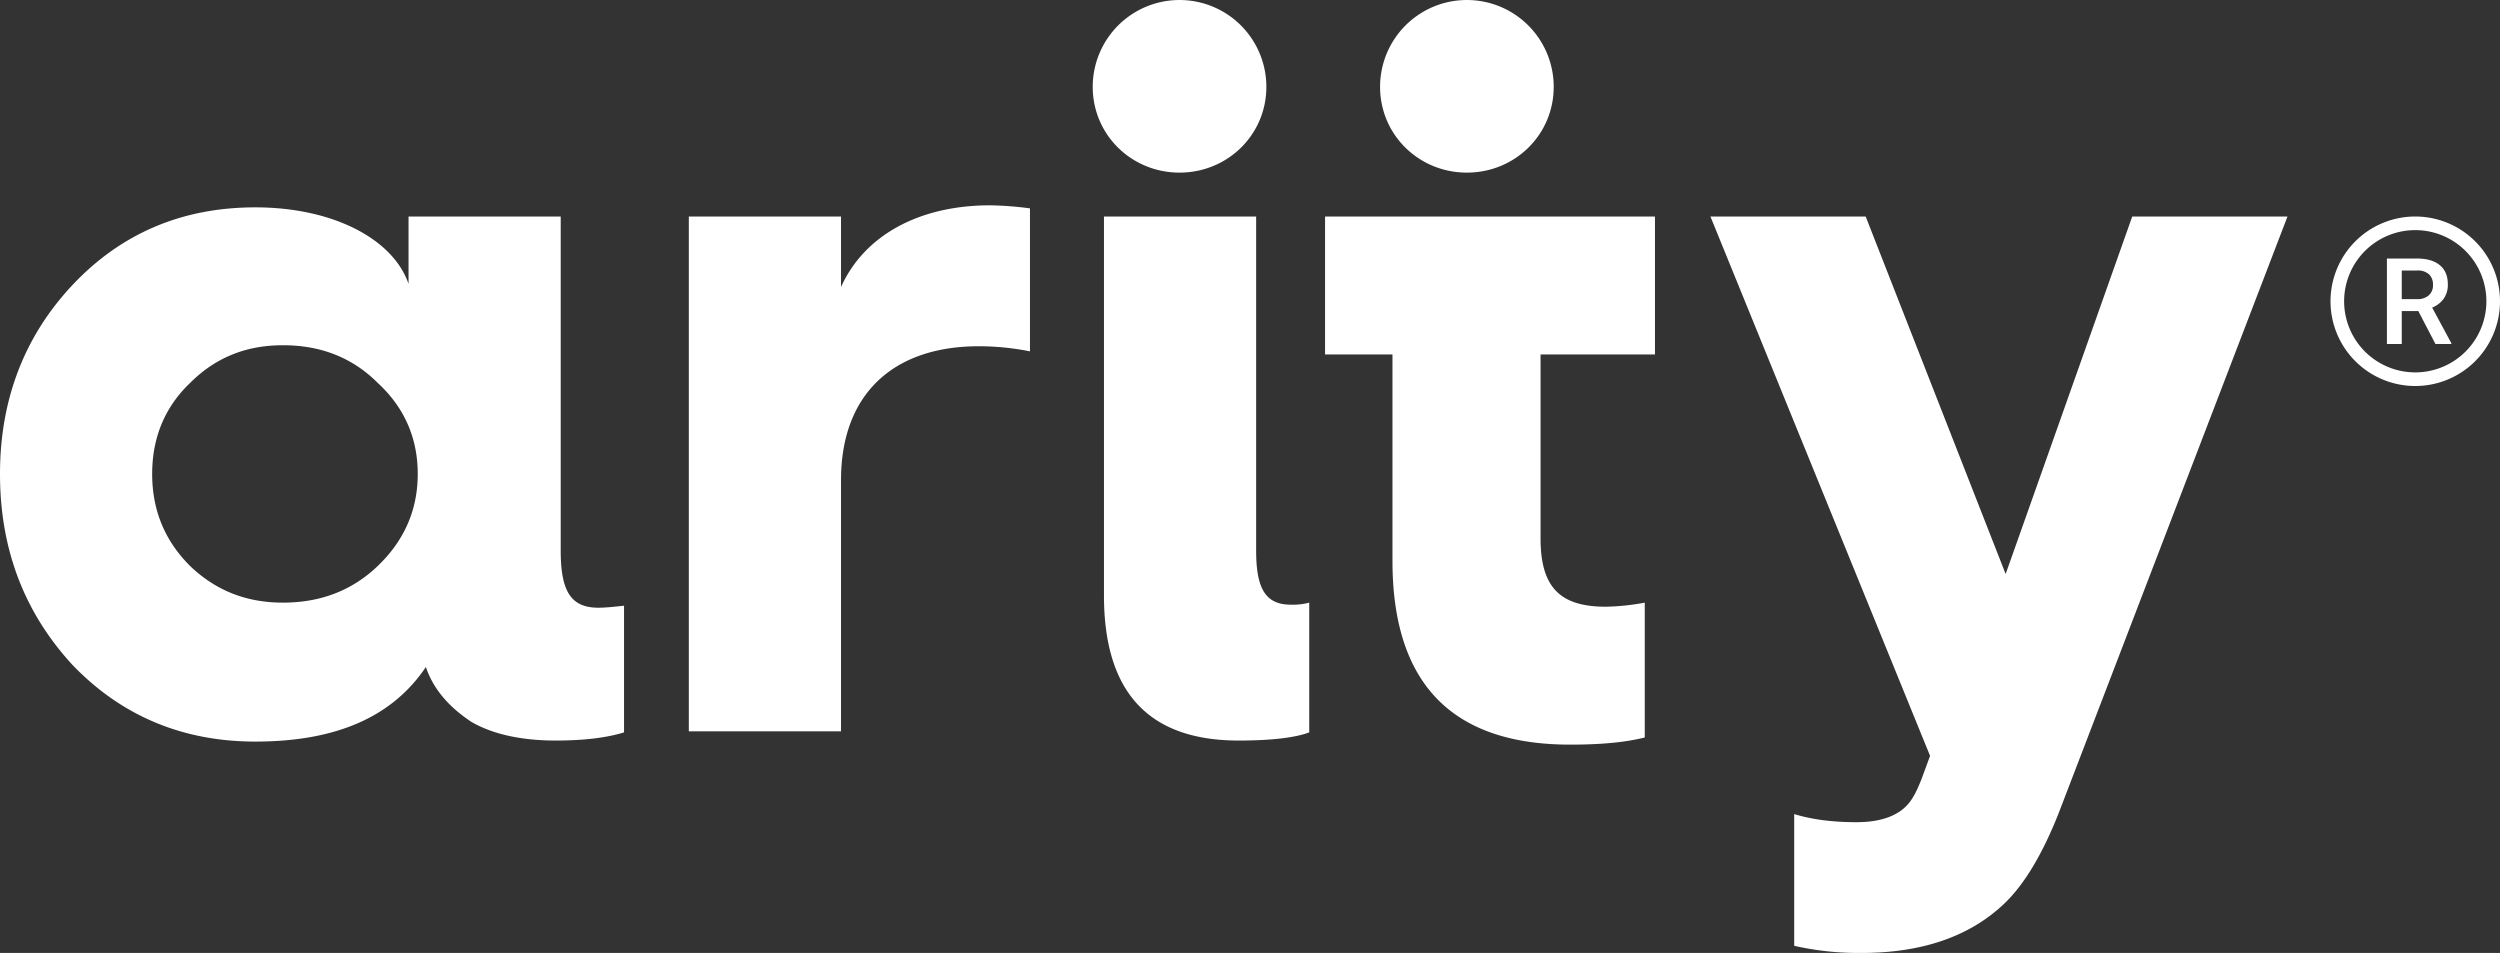 <svg xmlns="http://www.w3.org/2000/svg" viewBox="0 0 1200 457.412" id="arity-logo"><rect x="0" y="0" width="1200" height="457.412" fill="#333333" stroke="none"/><path fill="white" d="M1159.323 178.746a34.143 34.143 0 10-34.143-34.143 34.143 34.143 0 0034.143 34.143zm0 6.534A40.677 40.677 0 111200 144.603a40.677 40.677 0 01-40.677 40.677zm1.467-35.972h-7.944v15.805h-7.128v-41.02h14.424q7.1 0 10.96 3.184 3.86 3.184 3.859 9.212a11.532 11.532 0 01-1.986 6.889 12.638 12.638 0 01-5.536 4.268l9.212 17.1v.367h-7.634l-8.227-15.805zm-7.944-5.719h7.325a8.146 8.146 0 005.634-1.817 6.336 6.336 0 002.028-4.973 6.746 6.746 0 00-1.873-5.099 7.959 7.959 0 00-5.592-1.86h-7.522v13.75zm-129.38-39.639L962.71 275.532 895.535 103.95h-74.519L926.43 362.807l-3.96 10.781c-2.94 7.515-5.384 12.259-10.259 15.683-4.9 3.437-11.762 5.384-21.106 5.384-12.259 0-22.034-1.476-29.889-3.894v63.227a139.595 139.595 0 0032.359 3.424c27.941 0 50.014-7.344 66.18-21.576 10.783-9.293 20.075-24.505 28.426-45.572l109.805-286.314zM704.103 82.857c23.053 0 41.676-18.14 41.676-41.18a41.67 41.67 0 10-83.34 0c0 23.04 18.636 41.18 41.664 41.18zm-68.076 87.274h32.358v99.037q0 88.254 85.301 88.254c14.219 0 25.994-.98 35.796-3.437v-64.718a112.635 112.635 0 01-18.623 1.96c-22.087 0-31.392-9.317-31.392-32.841V170.13h54.916v-66.18H636.026v66.18zm-33.078 94.136V103.95h-73.042v181.88c0 46.591 21.563 69.632 64.704 69.632 16.18 0 27.458-1.477 33.822-3.92v-62.275a30.79 30.79 0 01-8.821.98c-12.259 0-16.663-7.84-16.663-25.98zm-36.776-181.41c23.04 0 41.677-18.14 41.677-41.18a41.67 41.67 0 10-83.34 0c0 23.04 18.636 41.18 41.663 41.18zm-162.486 54.916v-33.836h-73.055v247.107h73.055V230.431c0-40.696 24.504-64.234 66.181-64.234a126.385 126.385 0 0124.517 2.457v-68.638a163.702 163.702 0 00-19.133-1.463c-33.822 0-60.3 14.219-71.565 39.22zM181.384 271.61q-18.369 17.663-45.585 17.656c-17.656 0-32.359-5.88-44.617-17.656-12.259-12.245-18.14-26.96-18.14-44.12 0-17.16 5.881-31.862 18.14-43.624 12.258-12.26 26.961-18.153 44.617-18.153 18.14 0 33.339 5.894 45.585 18.153 12.742 11.762 19.132 26.464 19.132 43.624q0 25.74-19.132 44.12zm87.757-7.344v-160.33H196.1v32.359c-7.358-21.577-36.28-36.763-73.552-36.763-34.802 0-64.207 12.259-87.745 37.26C11.762 161.31 0 191.707 0 227.49c0 36.292 11.762 66.677 34.802 91.678 23.538 24.518 52.943 36.79 87.745 36.79 38.736 0 65.71-11.776 81.877-35.796q5.156 15.427 22.073 26.477c10.286 5.881 24.021 8.822 40.2 8.822 14.207 0 25.001-1.477 32.843-3.92v-60.798c-4.417.47-8.835.968-12.259.968-13.239 0-18.14-7.842-18.14-27.445z"></path></svg>
